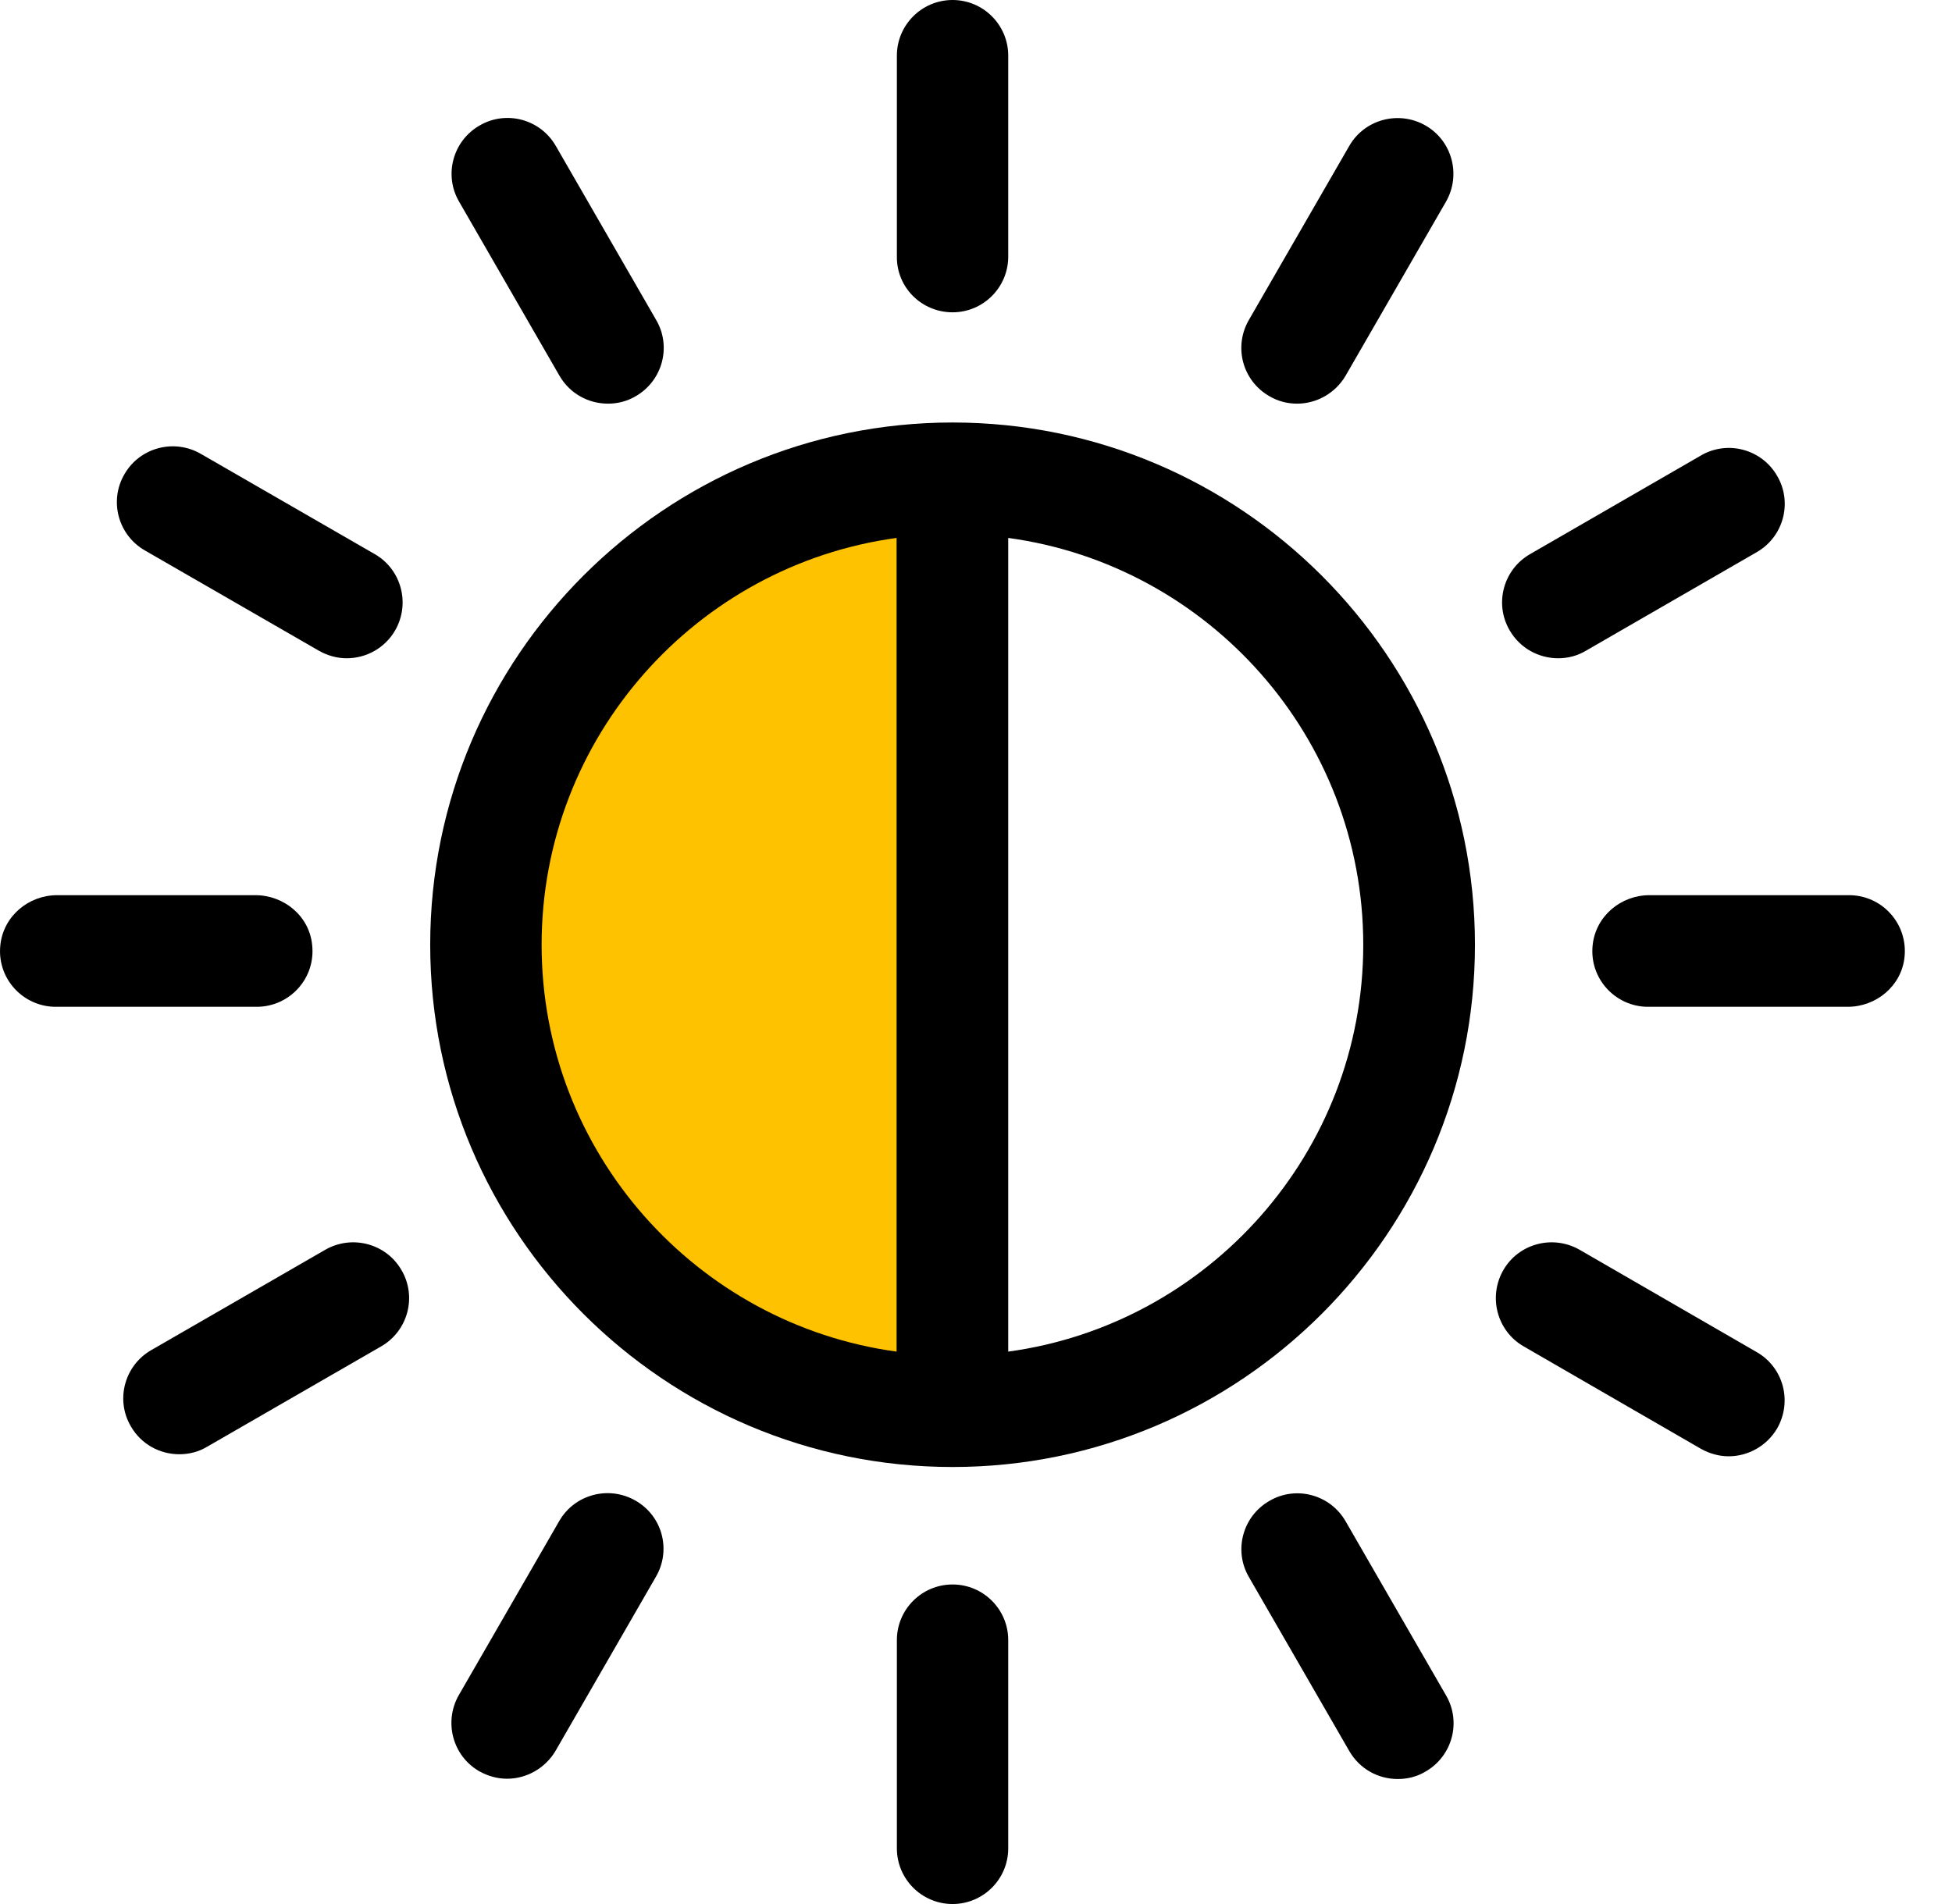 <svg width="41" height="40" viewBox="0 0 41 40" fill="none" xmlns="http://www.w3.org/2000/svg">
<path d="M20.008 33.287C19.362 33.287 18.838 33.81 18.838 34.456V38.83C18.838 39.476 19.362 40 20.008 40C20.653 40 21.177 39.476 21.177 38.83V34.456C21.177 33.81 20.653 33.287 20.008 33.287Z" fill="black"/>
<path d="M13.349 31.526C12.789 31.203 12.07 31.392 11.747 31.953L9.639 35.608C9.316 36.168 9.505 36.887 10.065 37.21C10.248 37.313 10.449 37.368 10.65 37.368C11.052 37.368 11.448 37.155 11.668 36.783L13.775 33.128C14.104 32.568 13.915 31.849 13.349 31.526Z" fill="black"/>
<path d="M28.263 31.959C27.94 31.398 27.221 31.203 26.661 31.532C26.1 31.855 25.905 32.574 26.234 33.134L28.342 36.789C28.562 37.167 28.951 37.374 29.36 37.374C29.561 37.374 29.762 37.326 29.944 37.216C30.505 36.893 30.7 36.174 30.371 35.614L28.263 31.959Z" fill="black"/>
<path d="M10.949 19.848C10.949 15.145 14.458 11.246 18.991 10.624V29.065C14.458 28.45 10.949 24.551 10.949 19.848Z" fill="#FFC200"/>
<path d="M20.008 8.876C13.959 8.876 9.036 13.798 9.036 19.848C9.036 25.897 13.959 30.819 20.008 30.819C26.057 30.819 30.98 25.897 30.98 19.848C30.98 13.798 26.057 8.876 20.008 8.876ZM11.376 19.848C11.376 15.486 14.629 11.873 18.832 11.301V28.395C14.629 27.822 11.376 24.21 11.376 19.848ZM21.177 28.395V11.301C25.381 11.873 28.634 15.486 28.634 19.848C28.634 24.21 25.381 27.822 21.177 28.395Z" fill="black"/>
<path d="M38.838 18.806H34.647C34.044 18.806 33.52 19.245 33.453 19.848C33.374 20.554 33.928 21.151 34.616 21.151H38.808C39.411 21.151 39.935 20.713 40.002 20.116C40.081 19.403 39.527 18.806 38.838 18.806Z" fill="black"/>
<path d="M5.362 18.806H1.202C0.598 18.806 0.075 19.245 0.008 19.848C-0.072 20.554 0.483 21.151 1.171 21.151H5.393C6.081 21.151 6.636 20.554 6.556 19.848C6.496 19.245 5.966 18.806 5.362 18.806Z" fill="black"/>
<path d="M32.727 13.829C32.928 13.829 33.129 13.78 33.312 13.67L36.9 11.599C37.461 11.276 37.656 10.557 37.327 9.997C37.004 9.436 36.285 9.242 35.725 9.57L32.136 11.642C31.576 11.965 31.381 12.684 31.71 13.244C31.929 13.622 32.325 13.829 32.727 13.829Z" fill="black"/>
<path d="M6.831 26.256L3.176 28.364C2.615 28.687 2.42 29.406 2.749 29.966C2.968 30.344 3.358 30.551 3.766 30.551C3.967 30.551 4.169 30.503 4.351 30.393L8.006 28.285C8.567 27.962 8.762 27.243 8.433 26.683C8.11 26.122 7.391 25.934 6.831 26.256Z" fill="black"/>
<path d="M3.042 11.563L6.697 13.67C6.88 13.774 7.081 13.829 7.282 13.829C7.684 13.829 8.08 13.622 8.299 13.244C8.622 12.684 8.433 11.965 7.873 11.642L4.217 9.534C3.657 9.211 2.938 9.4 2.615 9.96C2.286 10.521 2.481 11.24 3.042 11.563Z" fill="black"/>
<path d="M36.901 28.407L33.179 26.256C32.618 25.934 31.899 26.122 31.576 26.683C31.254 27.243 31.442 27.962 32.003 28.285L35.725 30.436C35.908 30.539 36.109 30.594 36.31 30.594C36.712 30.594 37.108 30.381 37.327 30.009C37.65 29.443 37.461 28.73 36.901 28.407Z" fill="black"/>
<path d="M20.008 6.561C20.653 6.561 21.177 6.037 21.177 5.391V1.17C21.177 0.524 20.653 0 20.008 0C19.362 0 18.838 0.524 18.838 1.17V5.391C18.832 6.037 19.356 6.561 20.008 6.561Z" fill="black"/>
<path d="M26.66 8.322C26.843 8.431 27.044 8.48 27.245 8.48C27.647 8.48 28.043 8.267 28.262 7.895L30.37 4.24C30.693 3.68 30.504 2.961 29.944 2.638C29.383 2.315 28.664 2.504 28.341 3.064L26.233 6.719C25.904 7.286 26.099 7.999 26.66 8.322Z" fill="black"/>
<path d="M11.752 7.895C11.972 8.273 12.362 8.48 12.77 8.48C12.971 8.48 13.172 8.431 13.355 8.322C13.915 7.999 14.11 7.28 13.781 6.72L11.673 3.064C11.35 2.504 10.632 2.309 10.071 2.638C9.511 2.961 9.316 3.68 9.645 4.24L11.752 7.895Z" fill="black"/>
</svg>
